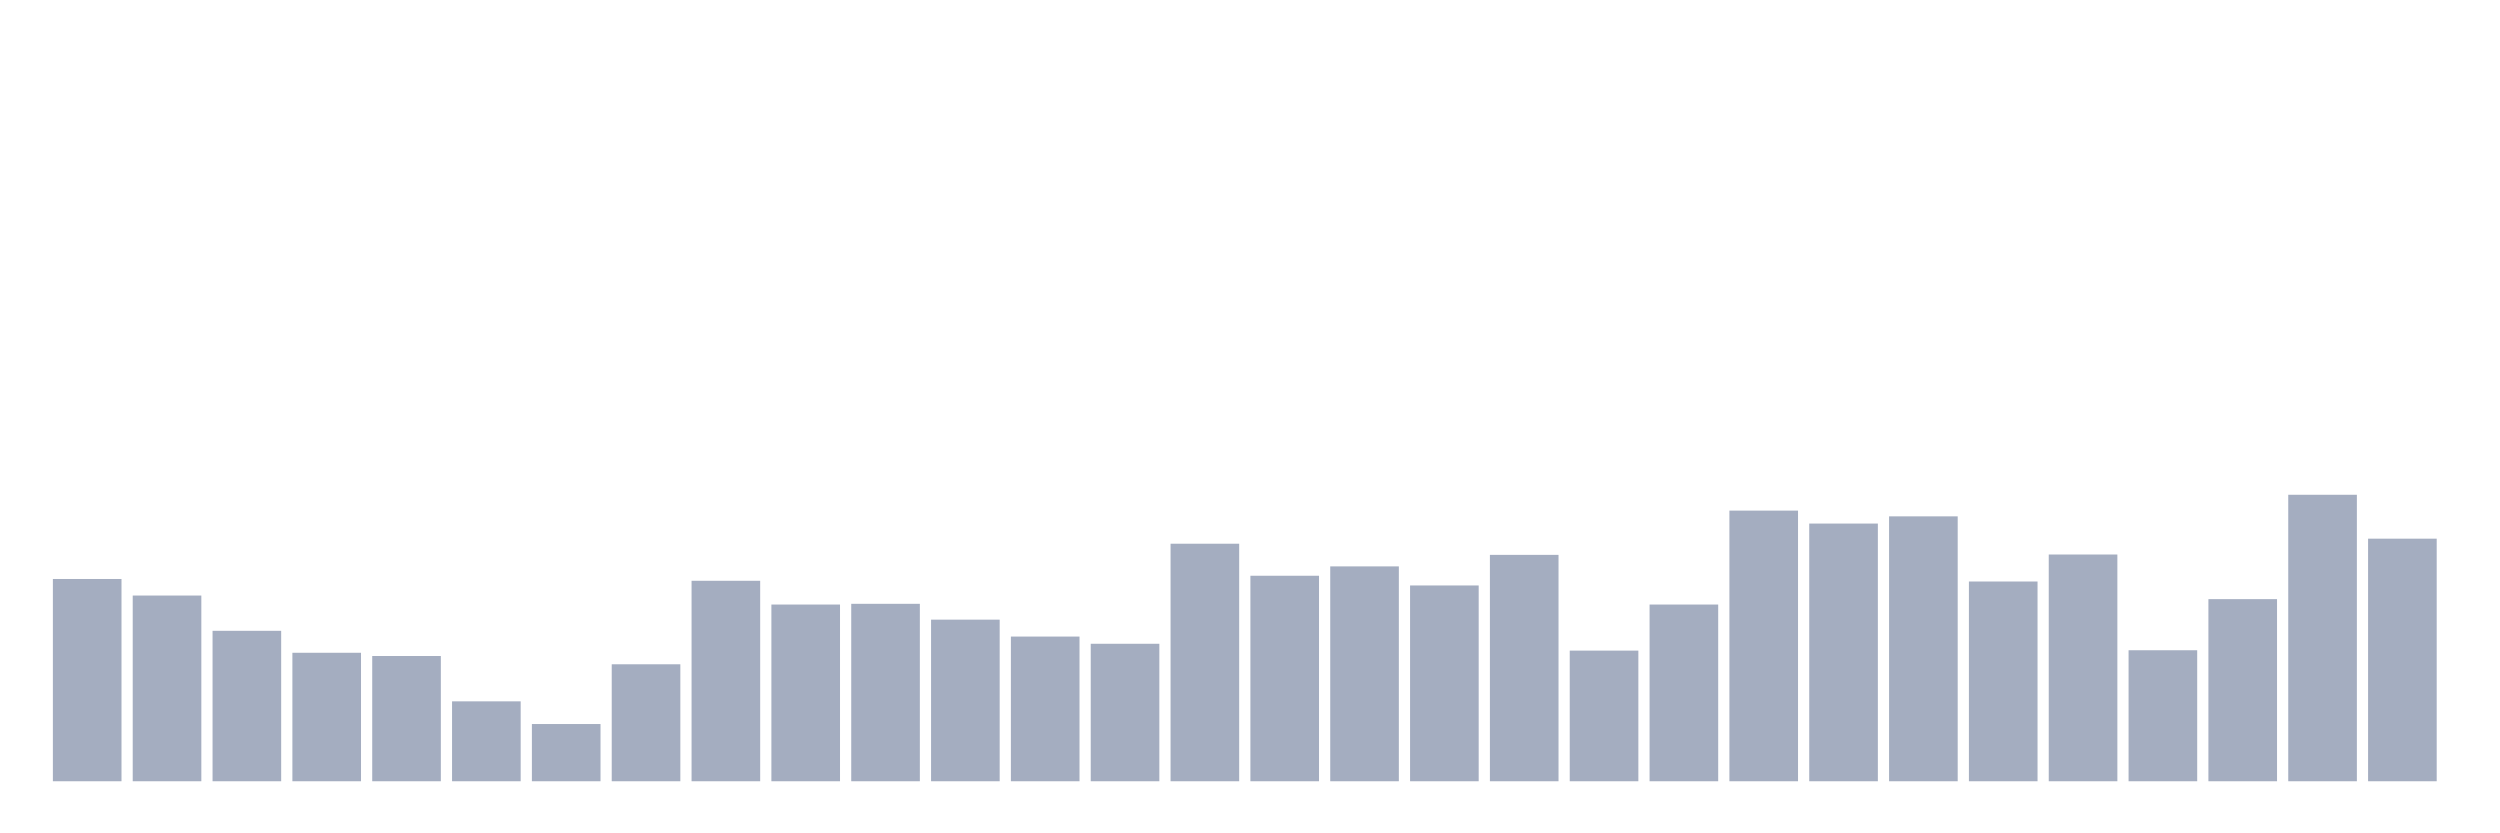 <svg xmlns="http://www.w3.org/2000/svg" viewBox="0 0 480 160"><g transform="translate(10,10)"><rect class="bar" x="0.153" width="13.175" y="101.165" height="38.835" fill="rgb(164,173,192)"></rect><rect class="bar" x="15.482" width="13.175" y="104.344" height="35.656" fill="rgb(164,173,192)"></rect><rect class="bar" x="30.81" width="13.175" y="111.115" height="28.885" fill="rgb(164,173,192)"></rect><rect class="bar" x="46.138" width="13.175" y="115.331" height="24.669" fill="rgb(164,173,192)"></rect><rect class="bar" x="61.466" width="13.175" y="115.953" height="24.047" fill="rgb(164,173,192)"></rect><rect class="bar" x="76.794" width="13.175" y="124.659" height="15.341" fill="rgb(164,173,192)"></rect><rect class="bar" x="92.123" width="13.175" y="129.013" height="10.987" fill="rgb(164,173,192)"></rect><rect class="bar" x="107.451" width="13.175" y="117.542" height="22.458" fill="rgb(164,173,192)"></rect><rect class="bar" x="122.779" width="13.175" y="101.51" height="38.49" fill="rgb(164,173,192)"></rect><rect class="bar" x="138.107" width="13.175" y="106.071" height="33.929" fill="rgb(164,173,192)"></rect><rect class="bar" x="153.436" width="13.175" y="105.933" height="34.067" fill="rgb(164,173,192)"></rect><rect class="bar" x="168.764" width="13.175" y="108.973" height="31.027" fill="rgb(164,173,192)"></rect><rect class="bar" x="184.092" width="13.175" y="112.221" height="27.779" fill="rgb(164,173,192)"></rect><rect class="bar" x="199.42" width="13.175" y="113.603" height="26.397" fill="rgb(164,173,192)"></rect><rect class="bar" x="214.748" width="13.175" y="94.393" height="45.607" fill="rgb(164,173,192)"></rect><rect class="bar" x="230.077" width="13.175" y="100.543" height="39.457" fill="rgb(164,173,192)"></rect><rect class="bar" x="245.405" width="13.175" y="98.746" height="41.254" fill="rgb(164,173,192)"></rect><rect class="bar" x="260.733" width="13.175" y="102.409" height="37.591" fill="rgb(164,173,192)"></rect><rect class="bar" x="276.061" width="13.175" y="96.535" height="43.465" fill="rgb(164,173,192)"></rect><rect class="bar" x="291.39" width="13.175" y="114.916" height="25.084" fill="rgb(164,173,192)"></rect><rect class="bar" x="306.718" width="13.175" y="106.071" height="33.929" fill="rgb(164,173,192)"></rect><rect class="bar" x="322.046" width="13.175" y="88.036" height="51.964" fill="rgb(164,173,192)"></rect><rect class="bar" x="337.374" width="13.175" y="90.523" height="49.477" fill="rgb(164,173,192)"></rect><rect class="bar" x="352.702" width="13.175" y="89.141" height="50.859" fill="rgb(164,173,192)"></rect><rect class="bar" x="368.031" width="13.175" y="101.649" height="38.351" fill="rgb(164,173,192)"></rect><rect class="bar" x="383.359" width="13.175" y="96.466" height="43.534" fill="rgb(164,173,192)"></rect><rect class="bar" x="398.687" width="13.175" y="114.847" height="25.153" fill="rgb(164,173,192)"></rect><rect class="bar" x="414.015" width="13.175" y="105.035" height="34.965" fill="rgb(164,173,192)"></rect><rect class="bar" x="429.344" width="13.175" y="84.995" height="55.005" fill="rgb(164,173,192)"></rect><rect class="bar" x="444.672" width="13.175" y="93.425" height="46.575" fill="rgb(164,173,192)"></rect></g></svg>